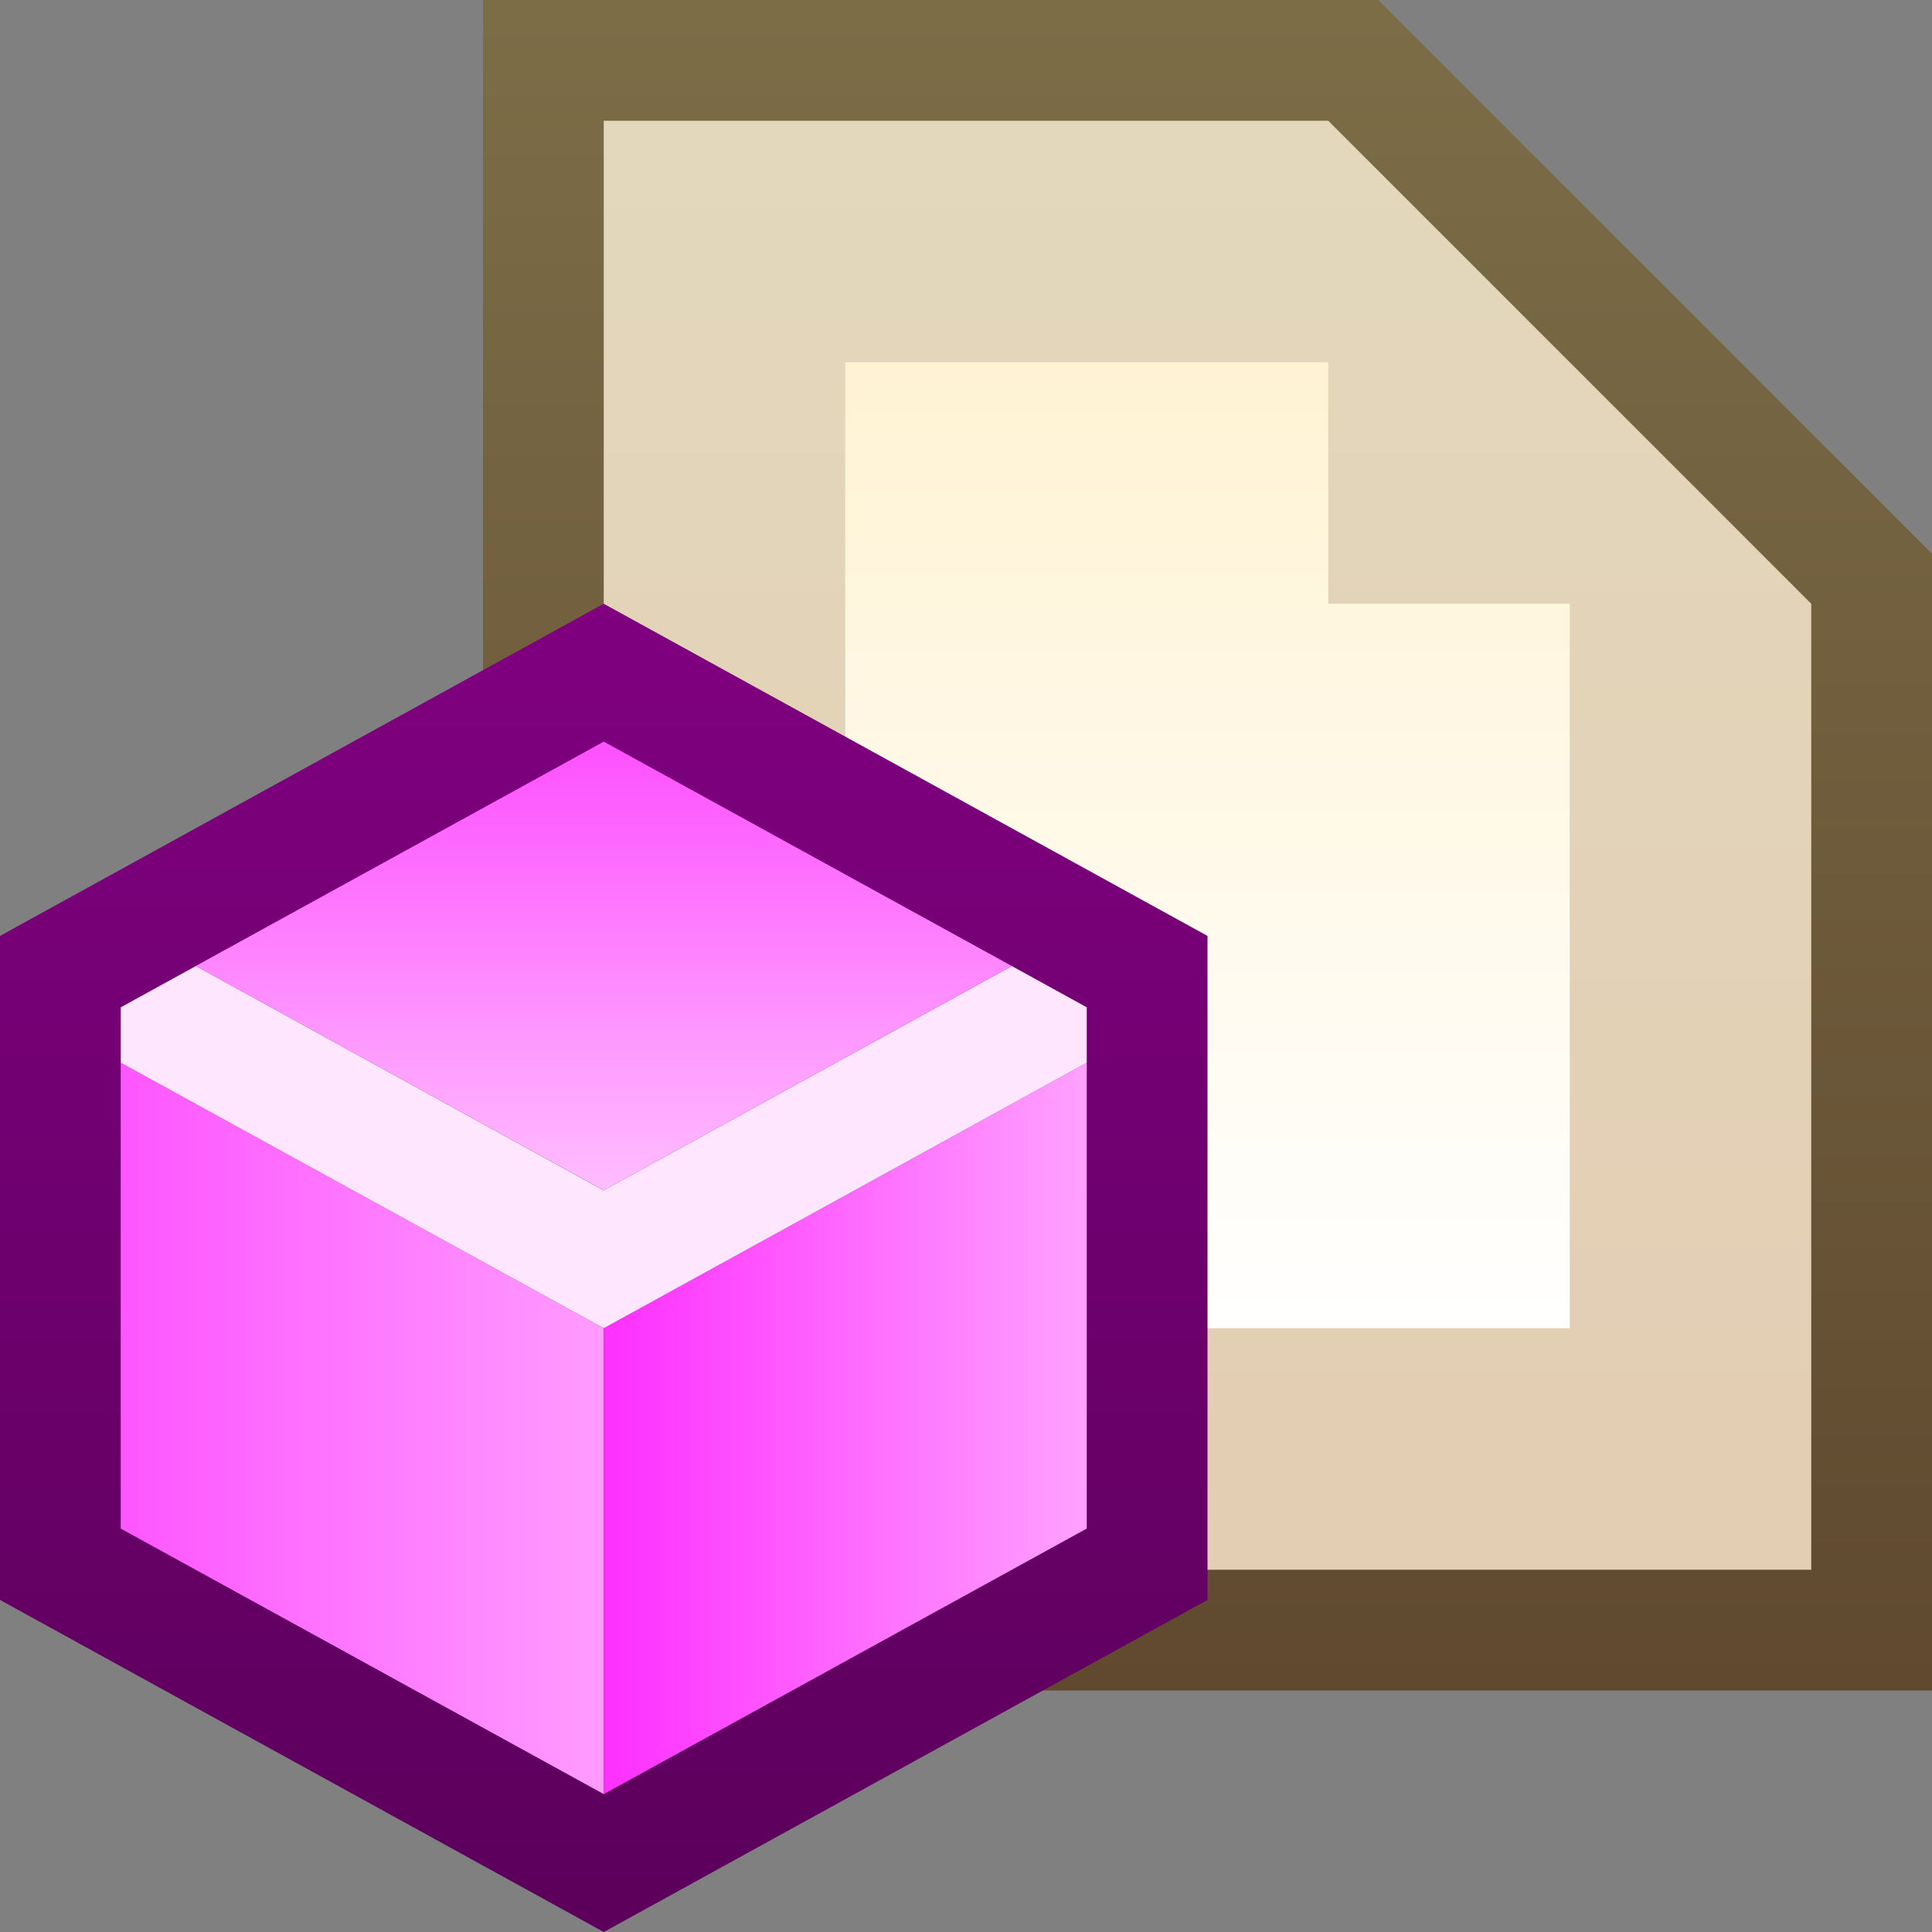 <svg ti:v="1" width="16" height="16" viewBox="0 0 16 16" xmlns="http://www.w3.org/2000/svg" xmlns:ti="urn:schemas-jetbrains-com:tisvg"><rect x="0" y="0" width="16" height="16" fill="#808080" stroke="none"/><rect id="frame" width="16" height="16" fill="none"/><linearGradient id="a" x1=".5" y1=".003" x2=".5" y2="1.003"><stop offset="0" stop-color="#7C6D47"/><stop offset="1" stop-color="#60492F"/></linearGradient><path fill-rule="evenodd" d="M4 14V0h7.414L16 4.586V14H4z" fill="url(#a)"/><linearGradient id="b" x1=".5" y1=".004" x2=".5" y2="1"><stop offset="0" stop-color="#E3D8BC"/><stop offset="1" stop-color="#E3CDB3"/></linearGradient><path fill-rule="evenodd" d="M11 1H5v12h10V5l-4-4z" fill="url(#b)"/><linearGradient id="c" x1=".5" y1=".012" x2=".5" y2="1.006"><stop offset="0" stop-color="#FFF3D4"/><stop offset="1" stop-color="#FFF"/></linearGradient><path fill-rule="evenodd" d="M11 5V3H7v8h6V5h-2z" fill="url(#c)"/><linearGradient id="d" x1=".5" y1="0" x2=".5" y2="1"><stop offset="0" stop-color="purple"/><stop offset="1" stop-color="#5B005B"/></linearGradient><path fill-rule="evenodd" d="M0 13.25V7.751L5 5l5 2.751v5.499L5 16l-5-2.75z" fill="url(#d)"/><linearGradient id="e" x1=".028" y1=".5" x2="1.015" y2=".5"><stop offset="0" stop-color="#FD58FF"/><stop offset="1" stop-color="#FF9CFF"/></linearGradient><path fill-rule="evenodd" d="M1 8.801v3.858l4 2.199V11L1 8.801z" fill="url(#e)"/><linearGradient id="f" x1=".028" y1=".5" x2="1.015" y2=".5"><stop offset="0" stop-color="#FD32FF"/><stop offset="1" stop-color="#FFA3FF"/></linearGradient><path fill-rule="evenodd" d="M9 8.801L5 11v3.858l4-2.199V8.801z" fill="url(#f)"/><path fill-rule="evenodd" d="M8.379 8l-3.38 1.858L1.622 8 1 8.342v.459L5 11l4-2.199v-.459L8.379 8z" fill="#FFE6FF"/><linearGradient id="g" x1=".5" y1=".028" x2=".5" y2="1.016"><stop offset="0" stop-color="#FD53FF"/><stop offset="1" stop-color="#FFBFFF"/></linearGradient><path fill-rule="evenodd" d="M5 9.858L8.379 8 5 6.142 1.621 8 5 9.858z" fill="url(#g)"/></svg>